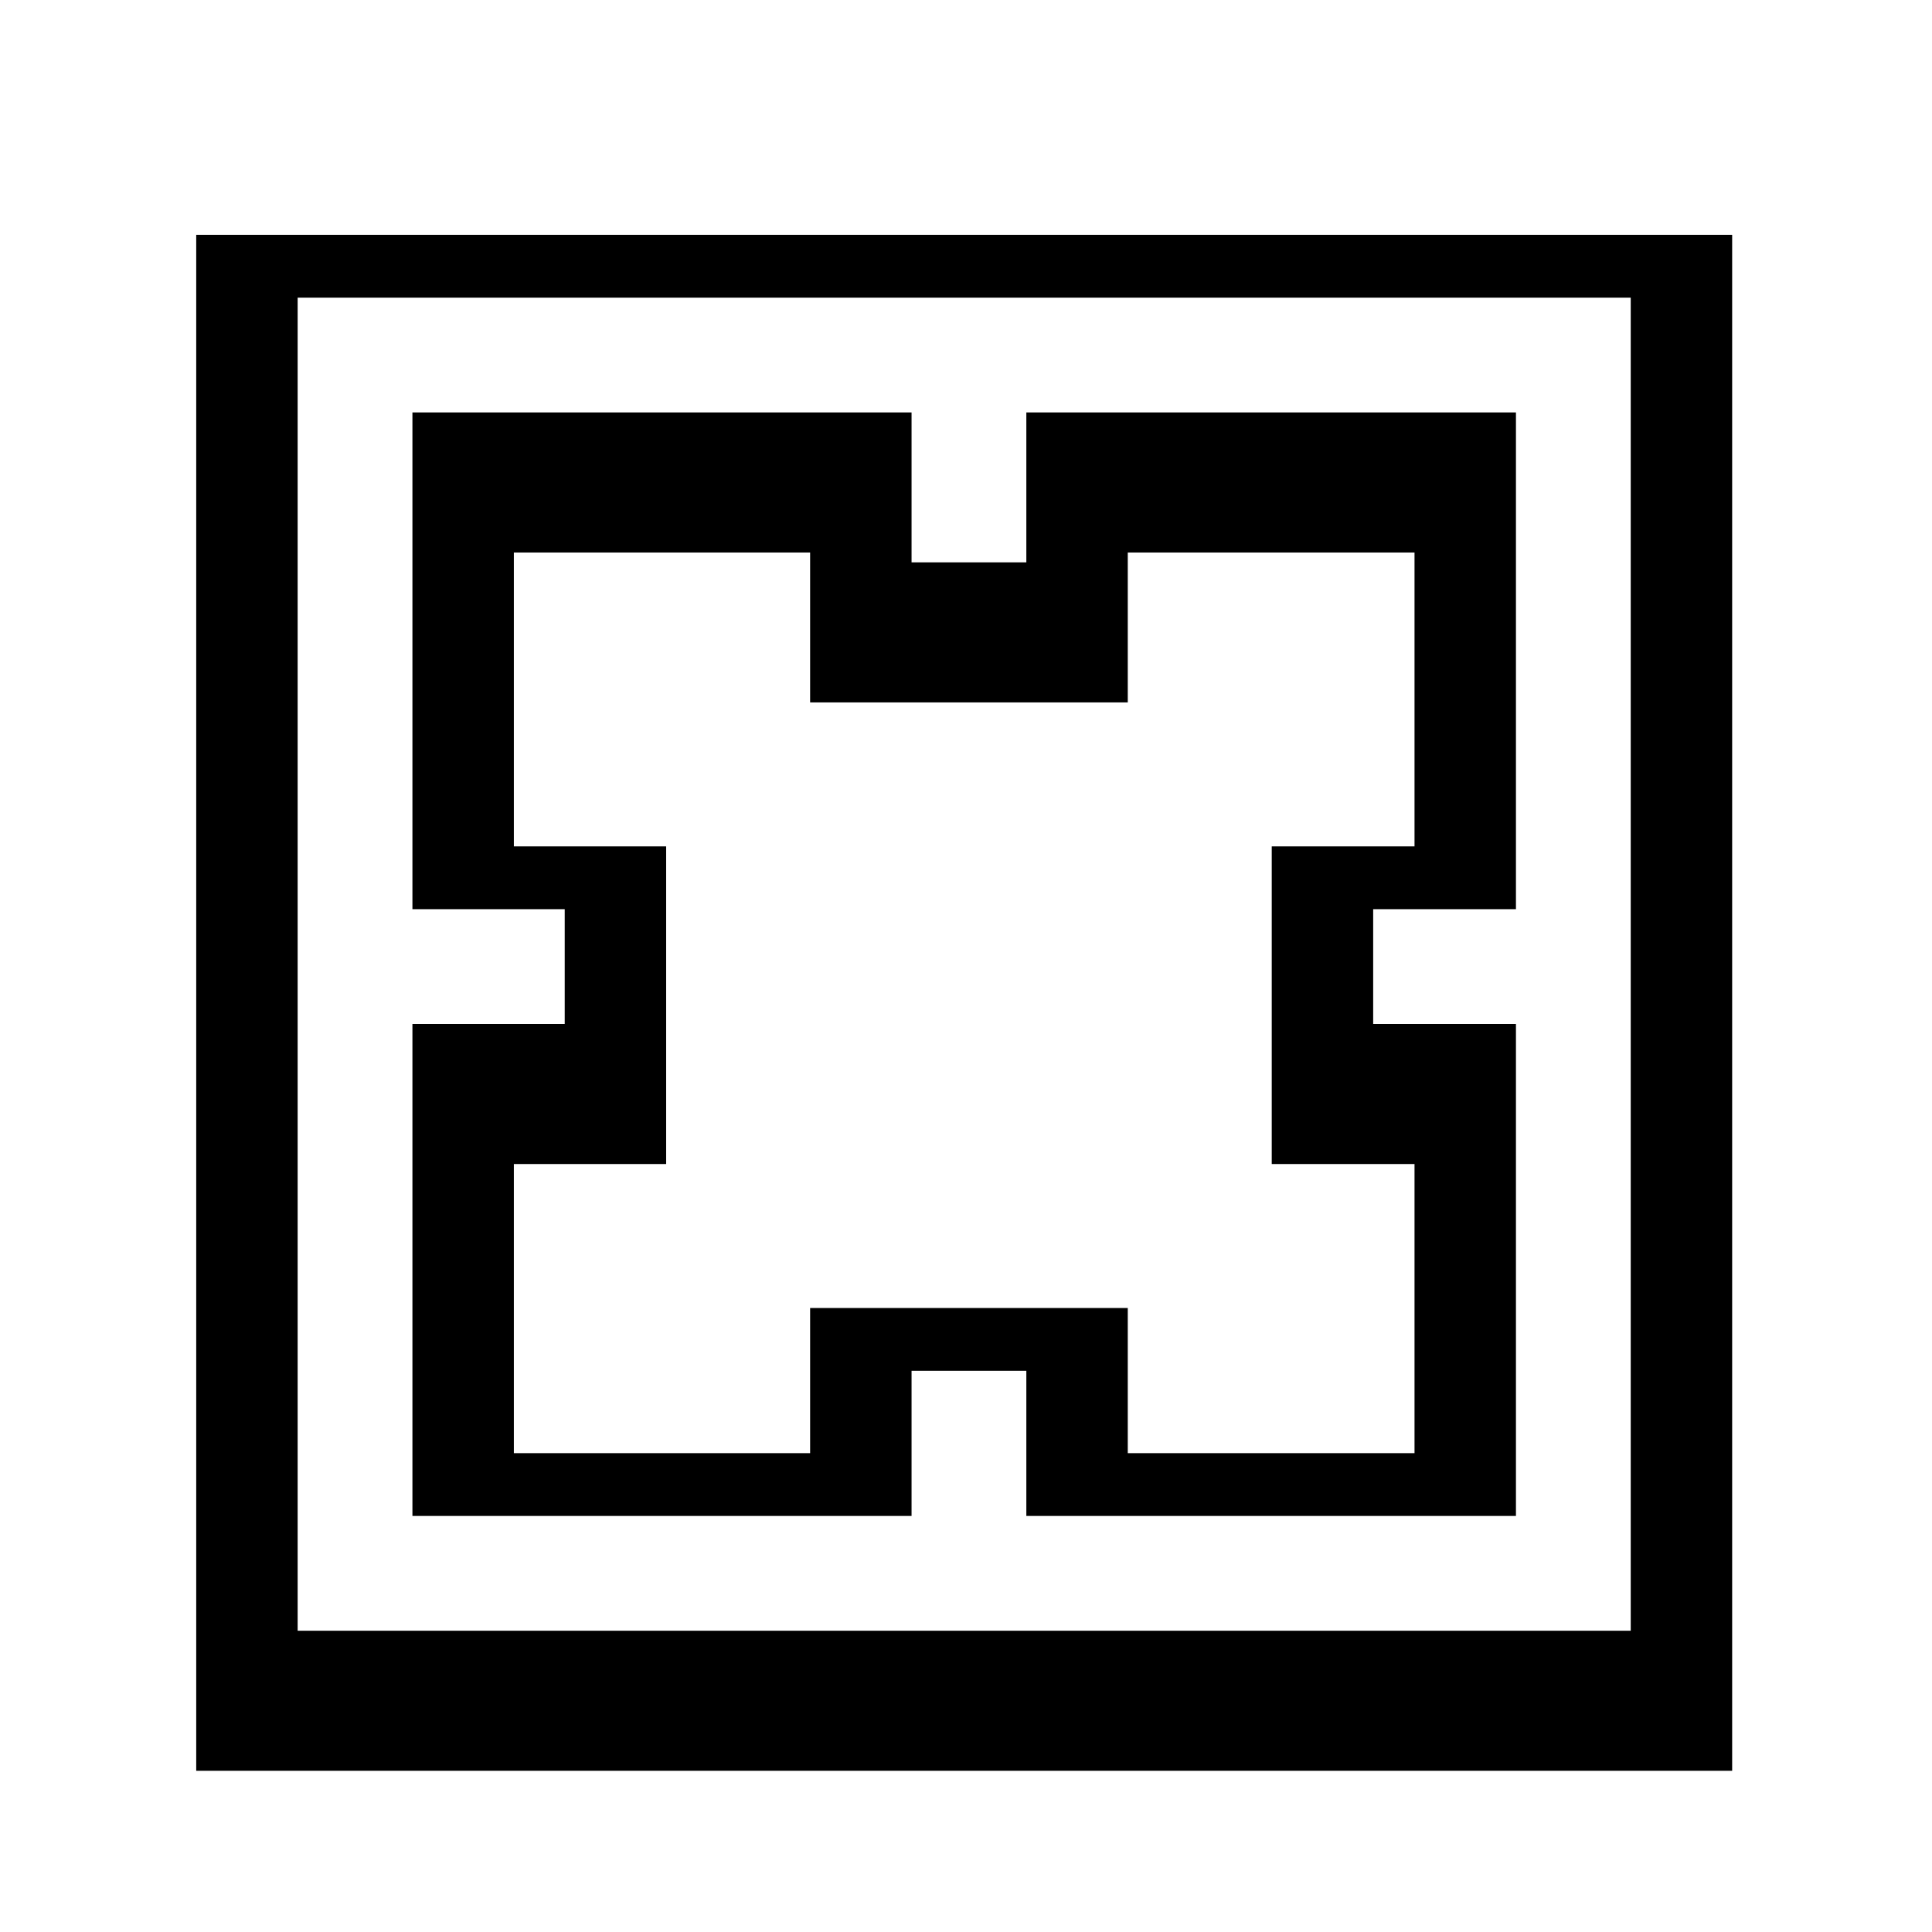 <svg width="256" height="256" viewBox="0 0 256 256" fill="none" xmlns="http://www.w3.org/2000/svg">
<g filter="url(#filter0_d_2934_56)">
<path d="M42 213.52H213.52V42H42V213.52ZM52.089 52.089H123.346V71.953H133.435V52.089H203.431V123.031H184.513V133.12H203.431V203.431H133.435V184.198H123.346V203.431H52.089V133.12H72.268V123.031H52.089V52.089Z" fill="#000000"/>
<path d="M42 213.52H213.52V42H42V213.52ZM52.089 52.089H123.346V71.953H133.435V52.089H203.431V123.031H184.513V133.12H203.431V203.431H133.435V184.198H123.346V203.431H52.089V133.12H72.268V123.031H52.089V52.089Z" stroke="#000000" stroke-width="32"/>
</g>
<path d="M40.72 213.52V214.8H42H213.52H214.8V213.52V42V40.72H213.52H42H40.72V42V213.52ZM72.268 121.751H53.369V53.369H122.066V71.953V73.233H123.346H133.435H134.715V71.953V53.369H202.151V121.751H184.513H183.233V123.031V133.12V134.4H184.513H202.151V202.151H134.715V184.198V182.918H133.435H123.346H122.066V184.198V202.151H53.369V134.4H72.268H73.548V133.12V123.031V121.751H72.268Z" fill="#FFFFFF" stroke="#FFFFFF" stroke-width="2.56"/>
<defs>
<filter id="filter0_d_2934_56" x="13.2" y="18.32" width="229.12" height="229.12" filterUnits="userSpaceOnUse" color-interpolation-filters="sRGB">
<feFlood flood-opacity="0" result="BackgroundImageFix"/>
<feColorMatrix in="SourceAlpha" type="matrix" values="0 0 0 0 0 0 0 0 0 0 0 0 0 0 0 0 0 0 127 0" result="hardAlpha"/>
<feOffset dy="5.12"/>
<feGaussianBlur stdDeviation="6.4"/>
<feColorMatrix type="matrix" values="0 0 0 0 0 0 0 0 0 0 0 0 0 0 0 0 0 0 0.25 0"/>
<feBlend mode="normal" in2="BackgroundImageFix" result="effect1_dropShadow_2934_56"/>
<feBlend mode="normal" in="SourceGraphic" in2="effect1_dropShadow_2934_56" result="shape"/>
</filter>
</defs>
</svg>
